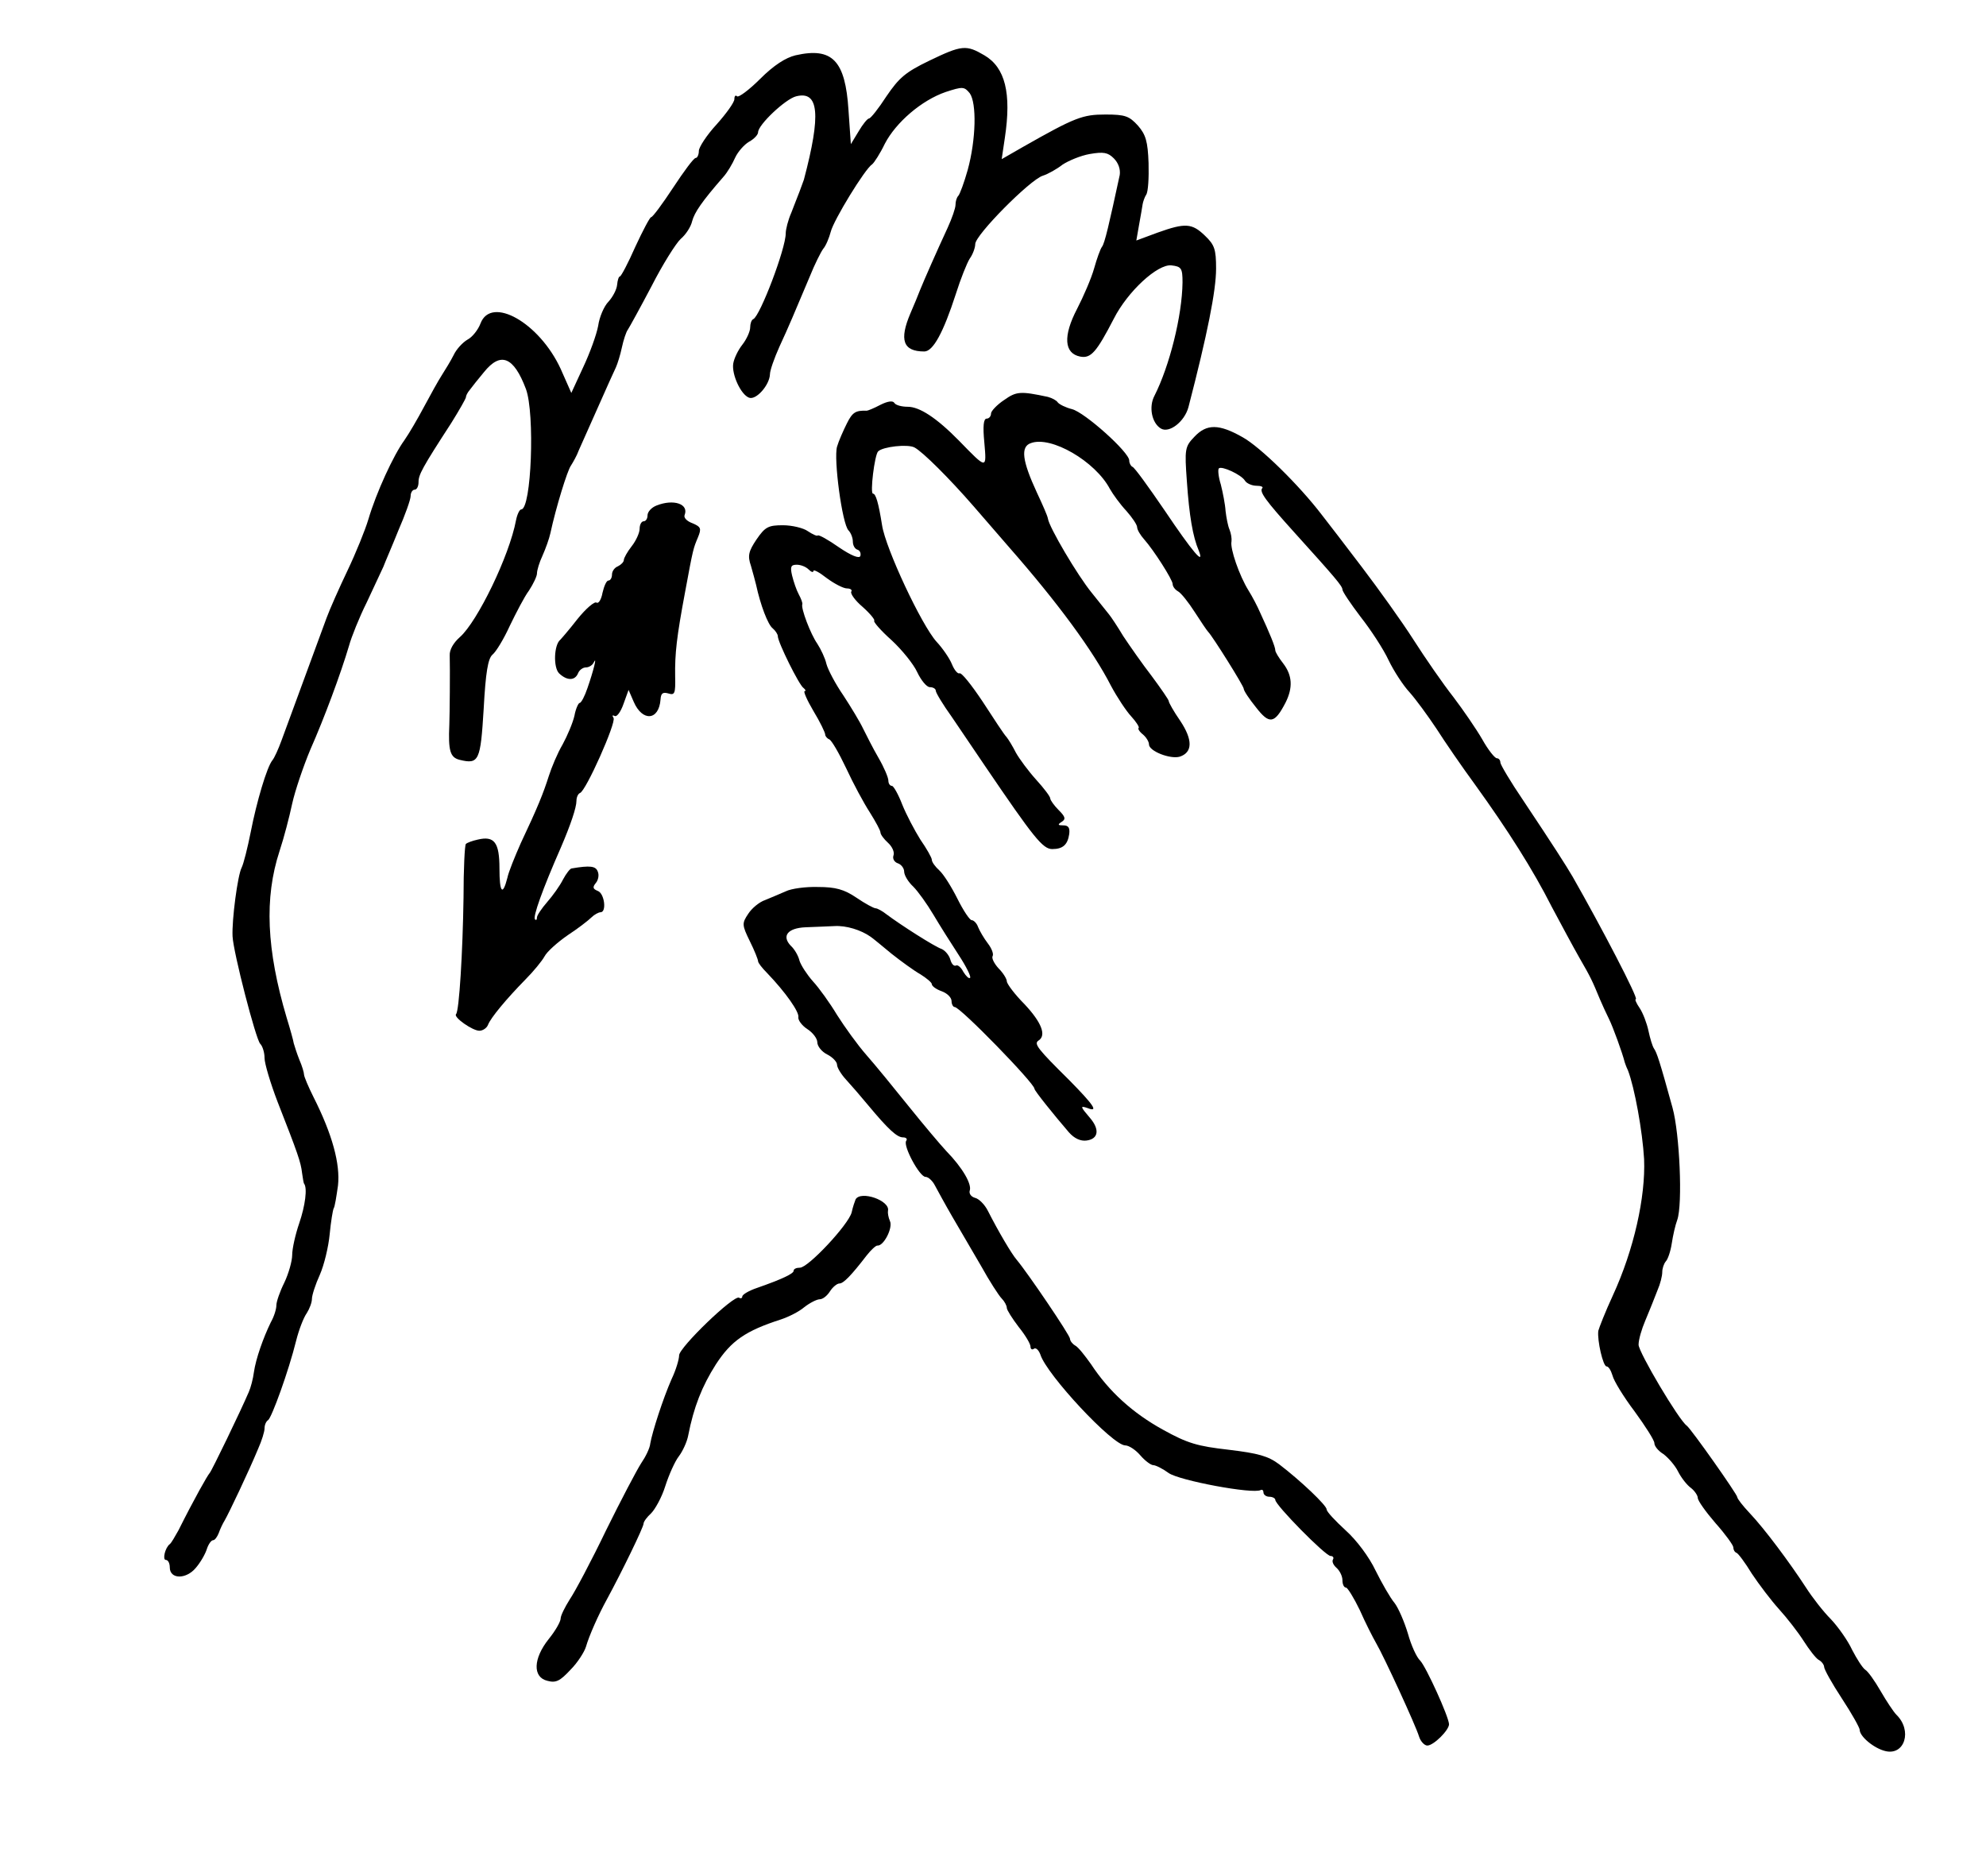 <?xml version="1.0" standalone="no"?>
<!DOCTYPE svg PUBLIC "-//W3C//DTD SVG 20010904//EN"
 "http://www.w3.org/TR/2001/REC-SVG-20010904/DTD/svg10.dtd">
<svg version="1.0" xmlns="http://www.w3.org/2000/svg"
 width="503pt" height="475pt" viewBox="0 0 503 475"
 preserveAspectRatio="xMidYMid meet">
<g transform="translate(0,475) scale(0.1,-0.1)"
fill="#000000" stroke="none">
<path d="M2353 4596 c-60 -29 -76 -43 -108 -90 -20 -31 -40 -56 -44 -56 -4 0
-16 -15 -26 -32 l-20 -33 -6 86 c-8 126 -41 160 -134 139 -25 -6 -55 -25 -90
-60 -28 -28 -54 -47 -58 -44 -4 4 -7 1 -7 -7 0 -8 -20 -36 -45 -64 -25 -27
-45 -58 -45 -67 0 -10 -4 -18 -8 -18 -5 0 -30 -34 -57 -75 -27 -41 -52 -75
-56 -75 -3 0 -21 -34 -40 -75 -18 -41 -36 -75 -39 -75 -3 0 -6 -10 -7 -21 -1
-12 -11 -31 -22 -43 -11 -11 -23 -39 -26 -61 -4 -22 -21 -69 -38 -105 l-30
-65 -27 61 c-54 117 -176 186 -203 115 -6 -16 -21 -35 -33 -41 -12 -7 -28 -24
-35 -39 -7 -14 -21 -37 -30 -51 -9 -14 -29 -50 -45 -80 -16 -30 -38 -68 -50
-85 -27 -37 -71 -132 -91 -200 -8 -27 -32 -86 -53 -130 -21 -44 -45 -98 -53
-120 -38 -104 -101 -274 -114 -310 -8 -22 -18 -44 -23 -50 -14 -17 -40 -105
-55 -182 -8 -40 -18 -80 -23 -90 -10 -19 -25 -132 -23 -174 2 -41 59 -261 70
-272 6 -6 11 -22 11 -36 0 -14 15 -64 33 -111 51 -130 59 -153 62 -180 2 -14
4 -26 5 -27 9 -11 3 -56 -12 -100 -10 -29 -18 -65 -18 -81 0 -15 -9 -47 -20
-70 -11 -22 -20 -48 -20 -57 0 -10 -6 -29 -14 -43 -19 -39 -38 -92 -43 -127
-2 -16 -8 -39 -13 -50 -20 -47 -94 -200 -99 -205 -5 -5 -39 -65 -79 -145 -9
-16 -18 -32 -22 -35 -12 -9 -19 -40 -10 -40 6 0 10 -9 10 -19 0 -30 41 -31 66
-1 12 14 24 35 28 48 4 12 11 22 16 22 4 0 10 8 14 18 3 9 10 24 15 32 10 17
61 124 85 182 9 20 16 43 16 51 0 9 4 18 9 21 9 6 52 124 71 201 7 28 19 59
27 70 7 11 13 27 13 36 0 9 9 37 20 61 11 25 22 71 25 103 3 32 8 61 10 65 3
4 7 30 11 58 6 54 -14 129 -62 224 -13 26 -24 52 -24 57 0 5 -5 22 -12 38 -6
15 -12 34 -14 41 -1 7 -9 36 -18 65 -51 172 -57 303 -18 422 11 33 25 87 32
120 7 32 28 94 46 137 35 79 77 192 98 263 6 22 26 72 45 110 18 39 37 79 42
90 4 11 22 52 38 92 17 39 31 78 31 87 0 9 5 16 10 16 6 0 10 9 10 19 0 19 9
36 83 150 20 32 37 62 37 65 0 4 4 12 10 19 5 7 21 27 36 45 42 52 75 39 106
-43 23 -62 14 -305 -12 -305 -4 0 -10 -12 -13 -27 -17 -91 -98 -257 -142 -296
-16 -14 -27 -32 -26 -47 1 -34 0 -150 -1 -175 -3 -66 2 -83 26 -89 49 -12 53
-3 61 129 5 93 11 127 22 137 9 7 29 40 44 73 16 33 37 74 49 90 11 17 20 36
20 43 0 8 6 28 14 45 8 18 17 43 20 57 14 65 43 159 52 171 5 8 15 25 20 39
16 35 85 192 94 210 4 9 11 31 15 50 4 19 11 40 15 45 4 6 31 55 60 110 28 55
62 109 74 120 13 11 26 31 29 45 6 22 24 49 79 112 10 11 23 33 30 49 7 15 23
33 35 40 13 7 23 18 23 24 0 19 69 84 96 91 58 15 64 -45 20 -211 -2 -5 -7
-19 -11 -30 -4 -11 -14 -35 -21 -54 -8 -18 -14 -42 -14 -52 0 -39 -65 -209
-82 -217 -5 -2 -8 -12 -8 -21 0 -10 -9 -30 -20 -44 -11 -14 -21 -35 -23 -48
-4 -27 19 -78 40 -86 18 -7 52 32 53 59 0 10 11 41 24 70 25 54 36 81 77 178
12 30 28 62 34 70 7 8 15 28 19 43 7 29 87 160 105 171 5 4 20 27 32 52 28 54
93 110 154 131 43 14 47 14 61 -3 18 -25 16 -117 -5 -194 -9 -32 -20 -62 -24
-66 -4 -4 -7 -14 -7 -23 0 -8 -9 -34 -20 -58 -26 -56 -60 -133 -70 -158 -4
-11 -15 -37 -24 -58 -29 -68 -19 -97 35 -97 22 0 48 47 80 146 12 38 28 78 35
89 8 11 14 28 14 37 0 23 139 163 171 173 13 4 36 17 50 28 15 10 46 23 69 27
35 6 46 4 61 -11 12 -12 17 -28 15 -42 -27 -125 -38 -173 -45 -182 -4 -5 -13
-30 -20 -55 -7 -25 -27 -71 -43 -102 -36 -69 -33 -113 8 -121 27 -5 41 11 85
96 35 69 111 139 146 135 25 -3 28 -7 28 -43 -1 -85 -33 -212 -71 -287 -15
-28 -7 -69 16 -83 21 -13 60 17 70 54 48 185 70 295 70 351 0 49 -4 60 -28 83
-33 32 -50 33 -120 8 l-54 -20 7 40 c4 22 8 45 9 52 1 6 5 18 9 24 5 7 7 43 6
80 -2 55 -7 72 -27 95 -22 24 -32 28 -82 28 -58 0 -77 -7 -209 -82 l-54 -31 8
54 c17 113 1 178 -52 209 -46 27 -57 26 -140 -14z"/>
<path d="M2543 3737 c-18 -12 -33 -28 -33 -34 0 -7 -5 -13 -11 -13 -8 0 -10
-19 -6 -60 6 -69 7 -69 -64 4 -57 58 -100 86 -130 86 -15 0 -31 4 -34 10 -4 6
-17 4 -35 -5 -17 -9 -32 -15 -35 -15 -28 1 -36 -4 -50 -32 -9 -18 -21 -45 -25
-59 -9 -31 13 -196 29 -212 6 -6 11 -19 11 -28 0 -10 5 -19 12 -21 6 -2 9 -9
7 -16 -3 -7 -23 1 -54 22 -27 19 -52 33 -54 30 -2 -2 -13 3 -25 11 -11 8 -40
15 -63 15 -37 0 -45 -4 -67 -36 -20 -30 -23 -41 -14 -67 5 -18 11 -39 13 -48
11 -51 30 -101 42 -110 7 -6 13 -15 13 -20 0 -15 54 -124 65 -131 5 -4 7 -8 3
-8 -4 0 6 -23 22 -50 17 -28 30 -55 30 -60 0 -4 5 -10 10 -12 6 -2 25 -35 43
-73 18 -39 45 -89 60 -112 15 -24 27 -46 27 -51 0 -5 9 -17 19 -26 11 -10 17
-24 14 -32 -3 -8 2 -17 11 -20 9 -3 16 -13 16 -21 0 -9 10 -26 23 -38 12 -12
35 -44 51 -71 16 -27 45 -73 64 -102 19 -29 32 -55 29 -58 -3 -3 -10 4 -17 15
-6 12 -15 19 -19 16 -5 -2 -11 4 -14 15 -3 11 -13 23 -22 27 -18 6 -104 61
-140 88 -10 8 -23 15 -27 15 -5 0 -27 12 -49 27 -31 21 -53 27 -97 27 -31 1
-68 -4 -82 -11 -14 -6 -37 -16 -52 -22 -15 -5 -34 -21 -43 -35 -16 -24 -16
-28 4 -69 12 -24 21 -47 21 -51 0 -4 10 -17 23 -30 47 -49 82 -99 79 -112 -1
-7 9 -21 23 -30 14 -9 25 -24 25 -33 0 -10 11 -24 25 -31 14 -7 25 -19 25 -26
0 -7 10 -24 23 -38 12 -13 38 -43 57 -66 50 -60 72 -80 87 -80 8 0 12 -4 8 -9
-8 -13 34 -91 49 -91 7 0 18 -10 24 -22 7 -13 26 -48 44 -79 18 -31 51 -87 73
-125 21 -38 45 -75 52 -82 7 -7 13 -18 13 -24 0 -5 14 -27 30 -48 17 -21 30
-43 30 -50 0 -6 4 -9 9 -5 5 3 12 -4 16 -15 16 -51 183 -230 215 -230 9 0 26
-11 38 -25 12 -14 27 -25 33 -25 6 0 24 -9 39 -20 27 -19 214 -54 233 -43 4 2
7 -1 7 -6 0 -6 7 -11 15 -11 8 0 15 -4 15 -8 0 -13 127 -142 140 -142 6 0 9
-4 6 -9 -3 -5 1 -14 9 -21 8 -7 15 -21 15 -31 0 -11 4 -19 9 -19 4 0 20 -26
35 -57 14 -32 33 -69 41 -83 20 -34 101 -210 109 -237 4 -13 14 -23 21 -23 16
0 55 39 55 54 -1 20 -58 145 -73 161 -9 8 -23 39 -31 68 -9 30 -24 65 -34 78
-11 13 -32 50 -48 82 -16 34 -48 77 -76 102 -26 24 -48 47 -48 53 0 10 -65 72
-120 114 -28 21 -53 28 -128 37 -79 9 -104 16 -167 51 -76 42 -136 96 -182
166 -15 21 -32 43 -40 47 -7 4 -13 12 -13 17 0 9 -108 168 -135 200 -13 15
-46 71 -73 124 -8 16 -23 31 -33 33 -10 3 -15 11 -13 18 6 16 -18 58 -59 100
-15 16 -58 67 -95 113 -37 46 -85 105 -108 131 -22 25 -55 71 -74 101 -18 30
-46 69 -61 85 -15 17 -30 40 -34 52 -3 13 -13 30 -22 38 -24 25 -8 45 37 47
22 1 55 2 73 3 30 2 68 -10 92 -27 6 -4 30 -24 53 -43 24 -19 57 -43 73 -52
16 -10 29 -21 29 -25 0 -5 11 -13 25 -18 14 -5 25 -16 25 -25 0 -8 4 -15 8
-15 14 0 202 -193 202 -207 0 -5 50 -67 87 -110 14 -16 30 -23 45 -21 30 4 34
28 8 58 -24 28 -25 31 -5 24 28 -11 15 8 -47 71 -80 79 -90 92 -78 100 21 13
8 46 -35 92 -25 25 -45 52 -45 58 0 6 -9 21 -21 33 -11 12 -18 26 -15 31 3 5
-2 19 -12 32 -10 13 -21 32 -25 42 -3 9 -11 17 -16 17 -5 0 -21 24 -36 54 -15
30 -35 62 -46 72 -10 9 -19 21 -19 27 0 5 -13 28 -29 51 -15 24 -36 64 -46 89
-10 26 -22 47 -26 47 -5 0 -9 6 -9 13 0 8 -11 34 -25 58 -14 24 -31 58 -39 74
-8 17 -31 55 -50 84 -20 29 -39 65 -43 80 -3 14 -14 37 -23 51 -17 24 -42 90
-38 100 1 3 -3 14 -9 25 -6 11 -13 32 -17 48 -5 22 -3 27 12 27 10 0 23 -5 30
-12 7 -7 12 -8 12 -4 0 5 15 -3 34 -18 19 -14 42 -26 51 -26 9 0 14 -4 11 -8
-3 -5 10 -23 29 -39 19 -17 32 -33 29 -35 -2 -3 17 -25 44 -49 26 -24 56 -61
65 -81 10 -21 24 -38 32 -38 8 0 15 -4 15 -9 0 -5 18 -35 41 -67 22 -33 60
-88 84 -124 123 -181 146 -210 170 -210 27 0 39 11 43 38 2 16 -2 22 -15 22
-14 0 -15 2 -4 9 11 7 9 13 -8 30 -11 11 -21 25 -21 29 0 5 -16 26 -36 48 -19
21 -42 52 -51 68 -8 16 -19 34 -24 40 -6 6 -32 46 -60 89 -28 42 -54 75 -59
72 -4 -2 -13 8 -19 23 -6 15 -24 41 -39 57 -38 42 -129 236 -138 295 -9 57
-16 80 -23 80 -8 0 4 98 13 107 12 12 75 19 92 10 21 -11 89 -79 149 -148 22
-25 63 -73 91 -105 122 -139 212 -261 258 -351 15 -28 38 -63 51 -77 12 -13
21 -27 19 -29 -3 -2 2 -10 11 -17 8 -7 15 -18 15 -25 0 -17 54 -38 78 -31 33
11 33 43 1 91 -16 23 -29 46 -29 50 0 3 -20 32 -43 63 -24 31 -56 77 -72 101
-15 25 -31 49 -36 55 -5 6 -25 31 -44 55 -36 44 -108 166 -111 188 -1 7 -14
36 -28 66 -37 80 -42 116 -15 125 51 19 163 -46 200 -116 8 -14 26 -39 42 -56
15 -17 27 -35 27 -41 0 -6 8 -20 18 -31 24 -27 72 -102 72 -113 0 -6 6 -14 13
-18 8 -4 27 -28 43 -53 16 -25 31 -47 34 -50 11 -11 90 -137 90 -144 0 -5 14
-26 31 -47 34 -44 47 -42 75 12 19 38 17 69 -6 99 -11 14 -20 29 -20 33 0 9
-14 43 -39 97 -6 14 -19 39 -29 55 -23 37 -47 106 -43 124 1 7 -1 20 -5 30 -4
9 -8 30 -10 47 -1 17 -7 47 -12 67 -6 19 -8 38 -5 41 7 7 57 -16 66 -31 4 -7
18 -13 29 -13 12 0 18 -3 15 -6 -8 -9 7 -30 81 -112 103 -114 122 -136 122
-145 0 -5 21 -36 46 -69 26 -33 58 -82 71 -110 13 -27 37 -64 53 -81 16 -18
46 -59 68 -92 21 -33 65 -97 98 -142 83 -115 147 -216 194 -309 23 -43 54
-101 70 -129 29 -50 33 -59 52 -105 6 -14 16 -36 23 -50 10 -20 34 -86 40
-110 1 -3 4 -12 8 -20 17 -44 37 -155 41 -225 4 -96 -26 -230 -79 -345 -19
-41 -35 -82 -37 -90 -3 -24 12 -90 21 -90 5 0 11 -10 15 -23 3 -13 28 -54 56
-91 27 -37 50 -73 50 -80 0 -8 10 -20 23 -28 12 -9 29 -28 37 -44 8 -16 23
-35 33 -42 9 -7 17 -19 17 -25 0 -7 20 -35 45 -64 25 -28 45 -56 45 -61 0 -6
3 -12 8 -14 4 -1 22 -25 39 -53 18 -27 49 -68 69 -90 20 -22 48 -58 62 -80 14
-22 31 -44 38 -48 8 -4 14 -13 14 -18 0 -6 20 -42 45 -80 25 -38 45 -74 45
-79 0 -17 36 -47 65 -54 49 -12 69 52 28 92 -7 7 -25 34 -40 60 -15 26 -32 50
-39 54 -7 5 -21 27 -33 50 -11 24 -36 59 -54 78 -19 19 -47 55 -63 80 -41 63
-105 149 -143 189 -17 18 -31 36 -31 40 0 7 -117 173 -128 181 -20 14 -122
186 -122 205 0 13 8 40 17 61 9 22 17 41 18 44 1 3 7 18 13 33 7 16 12 36 12
46 0 9 4 21 9 27 5 5 12 25 15 45 3 20 9 47 14 60 14 40 6 219 -12 284 -33
120 -40 140 -47 150 -4 6 -10 26 -14 45 -4 19 -14 45 -22 57 -9 13 -13 23 -10
23 8 0 -88 184 -160 310 -17 29 -47 76 -125 193 -32 47 -58 91 -58 96 0 6 -4
11 -9 11 -5 0 -22 21 -37 48 -15 26 -48 74 -73 107 -26 33 -71 98 -101 145
-30 47 -89 129 -130 183 -41 54 -87 114 -102 133 -58 76 -156 172 -201 197
-60 34 -91 34 -122 1 -24 -25 -25 -31 -19 -113 6 -87 15 -140 30 -175 16 -41
-16 -3 -86 101 -41 60 -77 110 -82 111 -4 2 -8 9 -8 16 0 21 -113 122 -145
130 -16 4 -32 12 -36 17 -3 5 -14 11 -25 14 -70 15 -80 14 -111 -8z"/>
<path d="M1663 3470 c-13 -5 -23 -16 -23 -25 0 -8 -4 -15 -10 -15 -5 0 -10 -8
-10 -19 0 -10 -9 -30 -20 -44 -11 -14 -20 -30 -20 -35 0 -5 -7 -12 -15 -16 -8
-3 -15 -12 -15 -21 0 -8 -4 -15 -9 -15 -5 0 -11 -14 -15 -31 -3 -17 -10 -28
-15 -25 -5 4 -27 -15 -48 -41 -21 -27 -41 -50 -44 -53 -16 -13 -18 -70 -3 -85
20 -19 40 -19 48 0 3 8 12 15 20 15 8 0 17 6 20 13 9 18 -1 -22 -16 -65 -7
-21 -16 -38 -20 -38 -3 0 -10 -15 -13 -32 -4 -18 -18 -51 -30 -73 -13 -22 -28
-58 -35 -80 -14 -44 -28 -79 -71 -170 -15 -34 -31 -73 -34 -88 -12 -47 -20
-37 -20 24 0 66 -13 83 -55 73 -14 -3 -27 -8 -30 -11 -3 -2 -6 -64 -6 -136 -2
-137 -11 -288 -19 -295 -7 -8 42 -42 59 -42 9 0 19 7 22 15 7 18 46 65 95 115
20 20 42 47 48 58 6 12 33 36 59 54 26 17 53 38 60 45 7 7 18 13 23 13 16 0
10 48 -7 54 -12 5 -14 9 -5 20 6 7 9 20 5 29 -5 14 -19 16 -66 8 -4 0 -14 -13
-22 -28 -8 -16 -26 -41 -40 -57 -14 -16 -26 -34 -26 -39 0 -6 -2 -8 -5 -5 -6
6 19 76 66 183 24 56 39 100 39 117 0 9 4 18 9 20 15 5 92 178 85 190 -4 6 -3
8 3 5 5 -3 15 10 22 30 l13 36 13 -30 c22 -51 64 -48 68 6 1 16 6 19 20 15 16
-5 18 0 17 43 -1 58 4 101 25 213 21 114 21 111 33 140 9 22 7 26 -14 35 -14
5 -23 14 -20 21 11 28 -28 41 -71 24z"/>
<path d="M2167 1713 c-2 -5 -7 -19 -10 -33 -8 -31 -110 -140 -131 -140 -9 0
-16 -3 -16 -8 0 -7 -29 -21 -92 -43 -21 -7 -38 -17 -38 -22 0 -4 -4 -6 -8 -3
-13 8 -152 -126 -152 -146 0 -10 -8 -37 -19 -60 -22 -50 -49 -134 -54 -163 -1
-12 -12 -34 -23 -50 -11 -17 -51 -93 -89 -170 -37 -77 -79 -156 -92 -175 -12
-19 -23 -41 -23 -48 0 -8 -13 -31 -30 -52 -40 -50 -41 -97 -4 -106 22 -6 32
-1 59 28 18 18 35 45 39 58 8 28 32 82 53 120 38 70 93 183 93 192 0 5 9 17
19 26 10 10 27 40 36 69 9 28 24 62 34 75 10 13 21 37 24 53 14 72 35 125 70
180 39 60 75 85 165 114 18 6 45 19 59 31 14 11 32 20 39 20 8 0 19 9 26 20 7
11 18 20 24 20 10 0 29 19 69 71 11 14 23 25 27 25 16 -2 40 45 32 62 -4 9 -6
21 -5 26 6 26 -69 52 -82 29z"/>
</g>
</svg>

